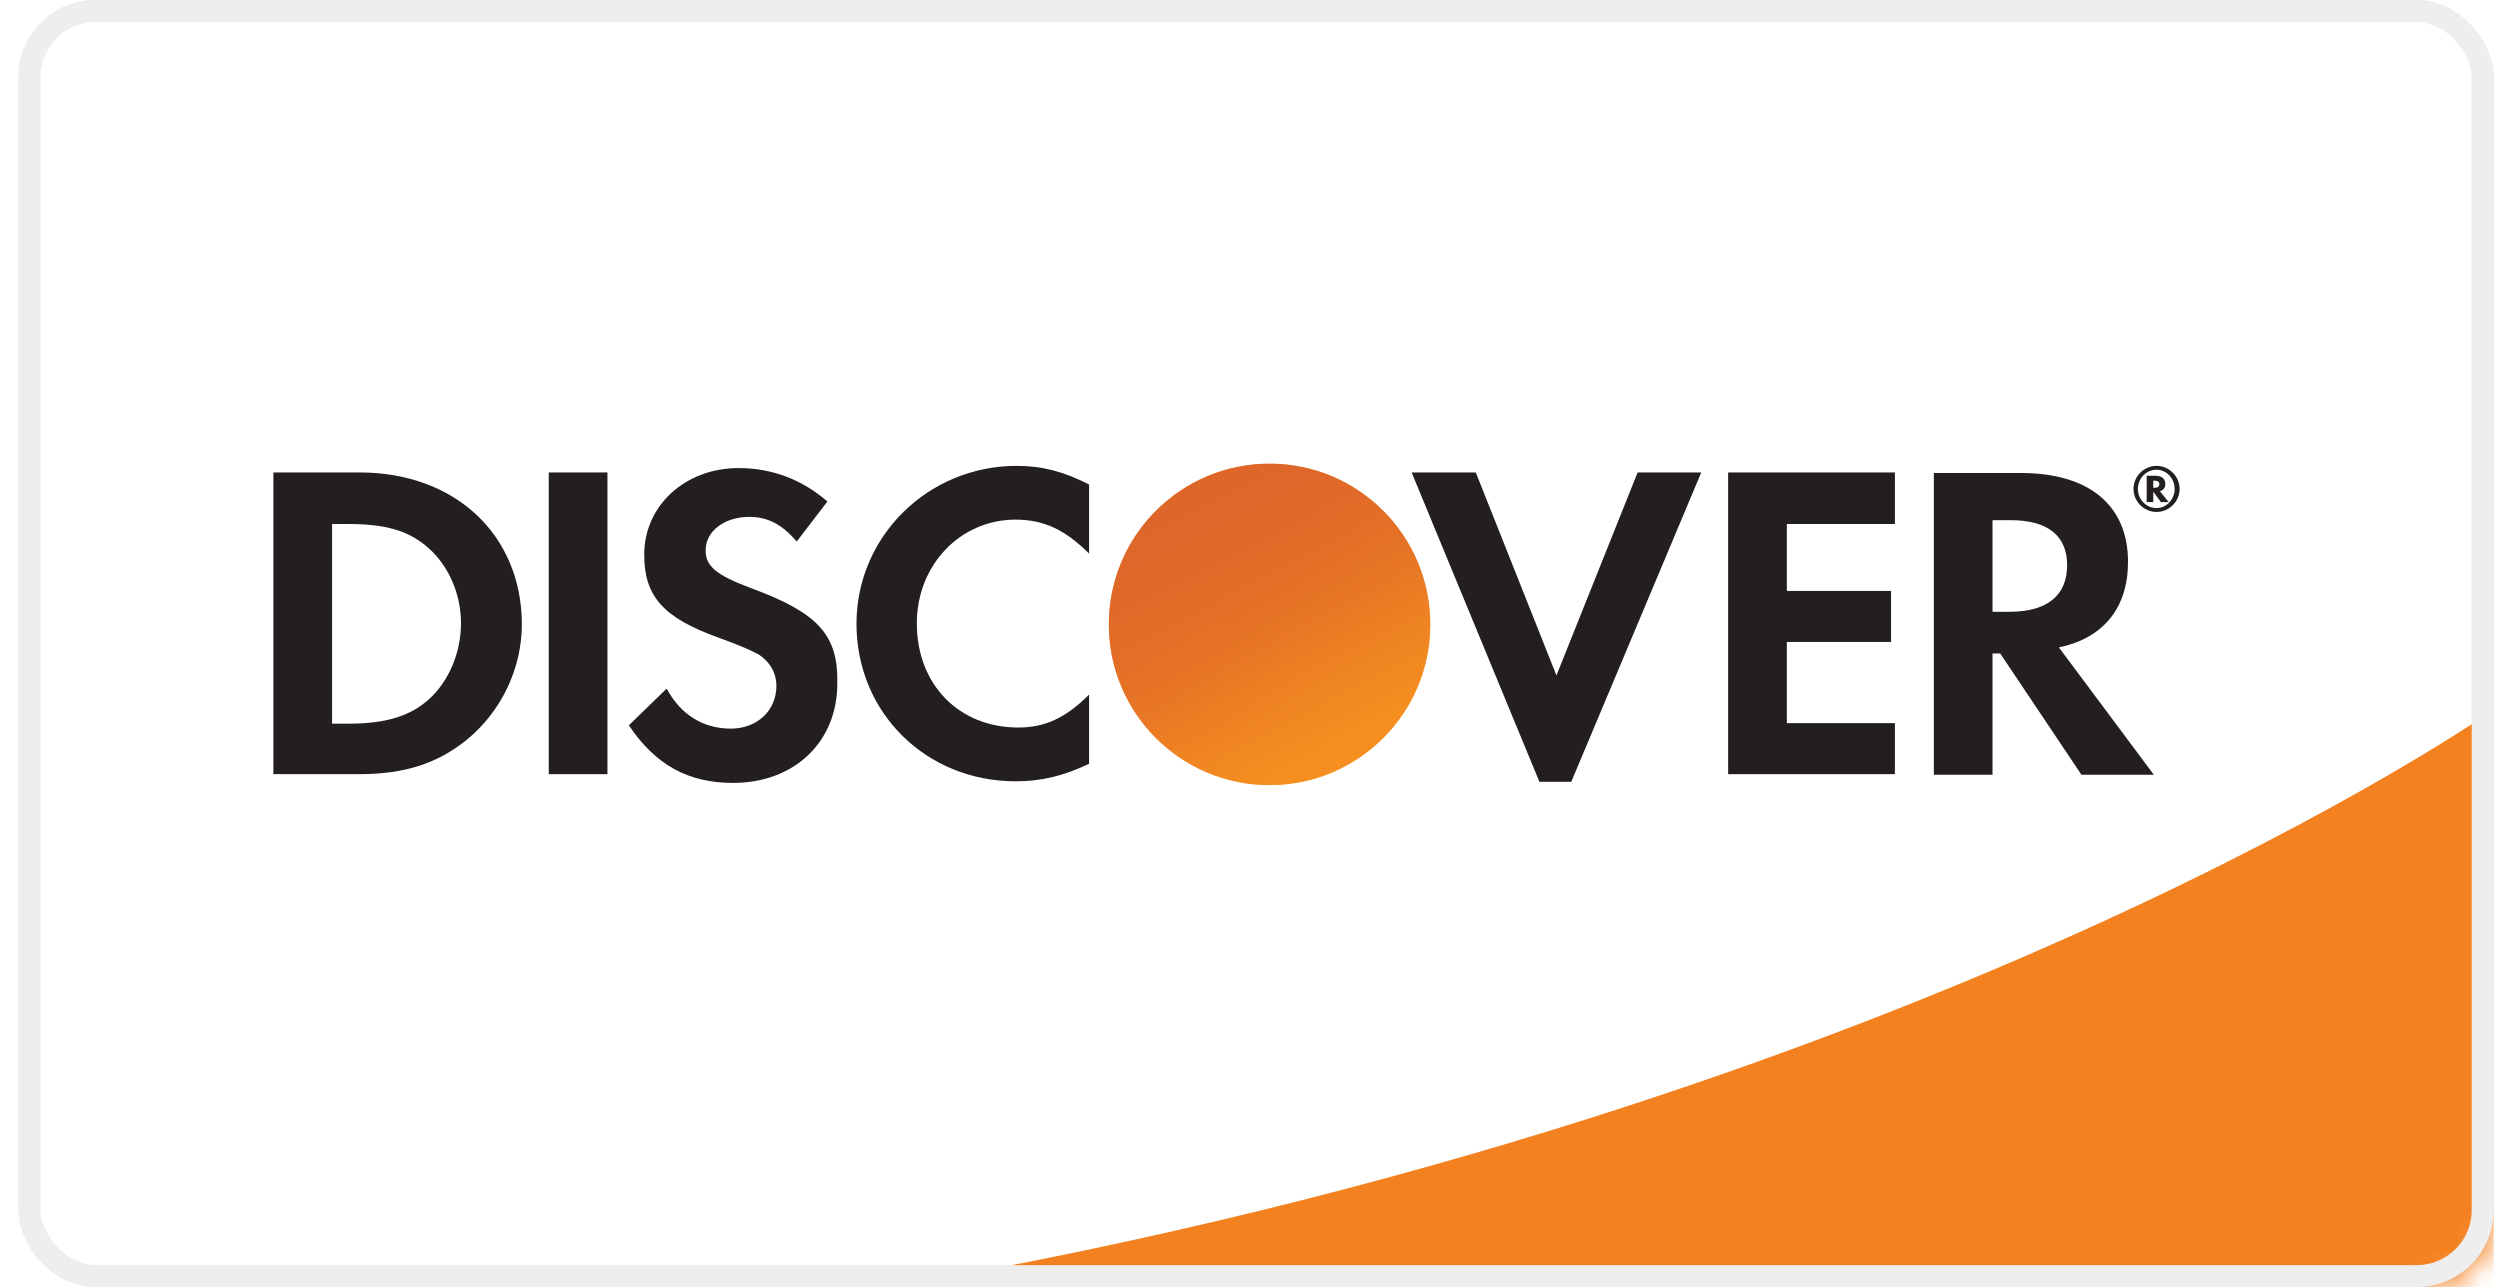 <?xml version="1.0" encoding="UTF-8"?>
<svg width="101px" height="52px" viewBox="0 0 101 52" version="1.1" xmlns="http://www.w3.org/2000/svg" xmlns:xlink="http://www.w3.org/1999/xlink">
    <!-- Generator: Sketch 60 (88103) - https://sketch.com -->
    <title>discover</title>
    <desc>Created with Sketch.</desc>
    <defs>
        <rect id="path-1" x="0" y="0" width="100" height="52" rx="2.667"></rect>
        <linearGradient x1="75.555%" y1="90.012%" x2="40.992%" y2="35.896%" id="linearGradient-3">
            <stop stop-color="#F89F20" offset="0%"></stop>
            <stop stop-color="#F79A20" offset="25.02%"></stop>
            <stop stop-color="#F68D20" offset="53.31%"></stop>
            <stop stop-color="#F58720" offset="61.96%"></stop>
            <stop stop-color="#F48120" offset="72.32%"></stop>
            <stop stop-color="#F37521" offset="100%"></stop>
        </linearGradient>
        <linearGradient x1="70.098%" y1="89.284%" x2="19.584%" y2="-9.451%" id="linearGradient-4">
            <stop stop-color="#F58720" offset="0%"></stop>
            <stop stop-color="#E16F27" offset="35.87%"></stop>
            <stop stop-color="#D4602C" offset="70.3%"></stop>
            <stop stop-color="#D05B2E" offset="98.16%"></stop>
        </linearGradient>
        <rect id="path-5" x="0" y="0" width="100" height="52" rx="2.667"></rect>
    </defs>
    <rect width="101" height="52" fill="#fff"/>
    <g id="页面-1" stroke="none" stroke-width="1" fill="none" fill-rule="evenodd">
        <g id="discover" transform="translate(0.746, 0)">
            <g id="XMLID_427_">
                <mask id="mask-2" fill="white">
                    <use xlink:href="#path-1"></use>
                </mask>
                <rect stroke="#EEEEEE" stroke-width="0.889" x="0.444" y="0.444" width="99.111" height="51.111" rx="2.667"></rect>
                <path d="M100,28.664 C100,28.664 77.152,44.775 35.311,52 L100,52 L100,28.664 Z" fill="#F48120" fill-rule="nonzero" mask="url(#mask-2)"></path>
            </g>
            <g id="Discover-Card-01" transform="translate(10.188, 18.688)" fill-rule="nonzero">
                <path d="M3.59,0.399 L0.111,0.399 L0.111,12.588 L3.59,12.588 C5.43,12.588 6.759,12.144 7.934,11.191 C9.33,10.039 10.15,8.311 10.15,6.515 C10.128,2.903 7.446,0.399 3.59,0.399 Z M6.382,9.574 C5.629,10.239 4.676,10.549 3.125,10.549 L2.482,10.549 L2.482,2.482 L3.125,2.482 C4.654,2.482 5.585,2.748 6.382,3.457 C7.202,4.188 7.69,5.319 7.69,6.493 C7.69,7.668 7.202,8.842 6.382,9.574 Z" id="形状" fill="#231F20"></path>
                <rect id="XMLID_422_" fill="#231F20" x="11.236" y="0.399" width="2.371" height="12.189"></rect>
                <path d="M19.413,5.075 C17.995,4.543 17.574,4.188 17.574,3.546 C17.574,2.77 18.327,2.194 19.347,2.194 C20.056,2.194 20.654,2.482 21.253,3.191 L22.494,1.573 C21.474,0.687 20.255,0.222 18.904,0.222 C16.754,0.222 15.092,1.729 15.092,3.723 C15.092,5.407 15.868,6.272 18.084,7.069 C19.014,7.402 19.48,7.624 19.724,7.756 C20.189,8.067 20.433,8.51 20.433,9.02 C20.433,10.017 19.657,10.748 18.593,10.748 C17.463,10.748 16.555,10.172 16,9.13 L14.471,10.615 C15.557,12.233 16.887,12.942 18.682,12.942 C21.142,12.942 22.893,11.302 22.893,8.931 C22.937,6.959 22.117,6.072 19.413,5.075 Z" id="XMLID_421_" fill="#231F20"></path>
                <path d="M23.668,6.515 C23.668,10.106 26.483,12.876 30.095,12.876 C31.115,12.876 32.001,12.676 33.065,12.167 L33.065,9.374 C32.112,10.327 31.27,10.704 30.206,10.704 C27.812,10.704 26.106,8.975 26.106,6.493 C26.106,4.144 27.857,2.305 30.095,2.305 C31.225,2.305 32.09,2.704 33.065,3.679 L33.065,0.886 C32.023,0.355 31.159,0.133 30.139,0.133 C26.571,0.133 23.668,2.97 23.668,6.515 Z" id="XMLID_420_" fill="#231F20"></path>
                <polygon id="XMLID_419_" fill="#231F20" points="51.946 8.599 48.688 0.399 46.096 0.399 51.259 12.898 52.545 12.898 57.797 0.399 55.226 0.399"></polygon>
                <polygon id="XMLID_418_" fill="#231F20" points="58.883 12.588 65.62 12.588 65.62 10.527 61.254 10.527 61.254 7.247 65.465 7.247 65.465 5.186 61.254 5.186 61.254 2.482 65.62 2.482 65.62 0.399 58.883 0.399"></polygon>
                <path d="M75.038,4.011 C75.038,1.729 73.465,0.421 70.717,0.421 L67.193,0.421 L67.193,12.61 L69.564,12.61 L69.564,7.712 L69.875,7.712 L73.155,12.61 L76.08,12.61 L72.246,7.468 C74.041,7.092 75.038,5.873 75.038,4.011 Z M70.251,6.028 L69.564,6.028 L69.564,2.327 L70.296,2.327 C71.781,2.327 72.578,2.947 72.578,4.144 C72.578,5.363 71.781,6.028 70.251,6.028 Z" id="形状" fill="#231F20"></path>
                <circle id="XMLID_415_" fill="url(#linearGradient-3)" cx="40.356" cy="6.538" r="6.493"></circle>
                <circle id="XMLID_414_" fill="url(#linearGradient-4)" opacity="0.65" cx="40.356" cy="6.538" r="6.493"></circle>
                <g id="XMLID_436_" transform="translate(75.127, 0)" fill="#231F20">
                    <path d="M1.418,0.864 C1.418,0.643 1.263,0.532 1.019,0.532 L0.665,0.532 L0.665,1.596 L0.931,1.596 L0.931,1.175 L1.241,1.596 L1.551,1.596 L1.197,1.152 C1.33,1.13 1.418,1.019 1.418,0.864 Z M0.975,1.019 L0.931,1.019 L0.931,0.731 L0.975,0.731 C1.108,0.731 1.175,0.776 1.175,0.864 C1.175,0.975 1.108,1.019 0.975,1.019 Z" id="形状"></path>
                    <path d="M1.064,0.133 C0.554,0.133 0.133,0.554 0.133,1.064 C0.133,1.573 0.554,1.995 1.064,1.995 C1.573,1.995 1.995,1.573 1.995,1.064 C1.995,0.554 1.573,0.133 1.064,0.133 Z M1.064,1.839 C0.665,1.839 0.31,1.507 0.31,1.064 C0.31,0.643 0.643,0.288 1.064,0.288 C1.463,0.288 1.795,0.643 1.795,1.064 C1.795,1.485 1.463,1.839 1.064,1.839 Z" id="形状"></path>
                </g>
            </g>
            <mask id="mask-6" fill="white">
                <use xlink:href="#path-5"></use>
            </mask>
            <rect stroke="#EEEEEE" stroke-width="0.889" x="0.444" y="0.444" width="99.111" height="51.111" rx="2.667"></rect>
        </g>
    </g>
</svg>